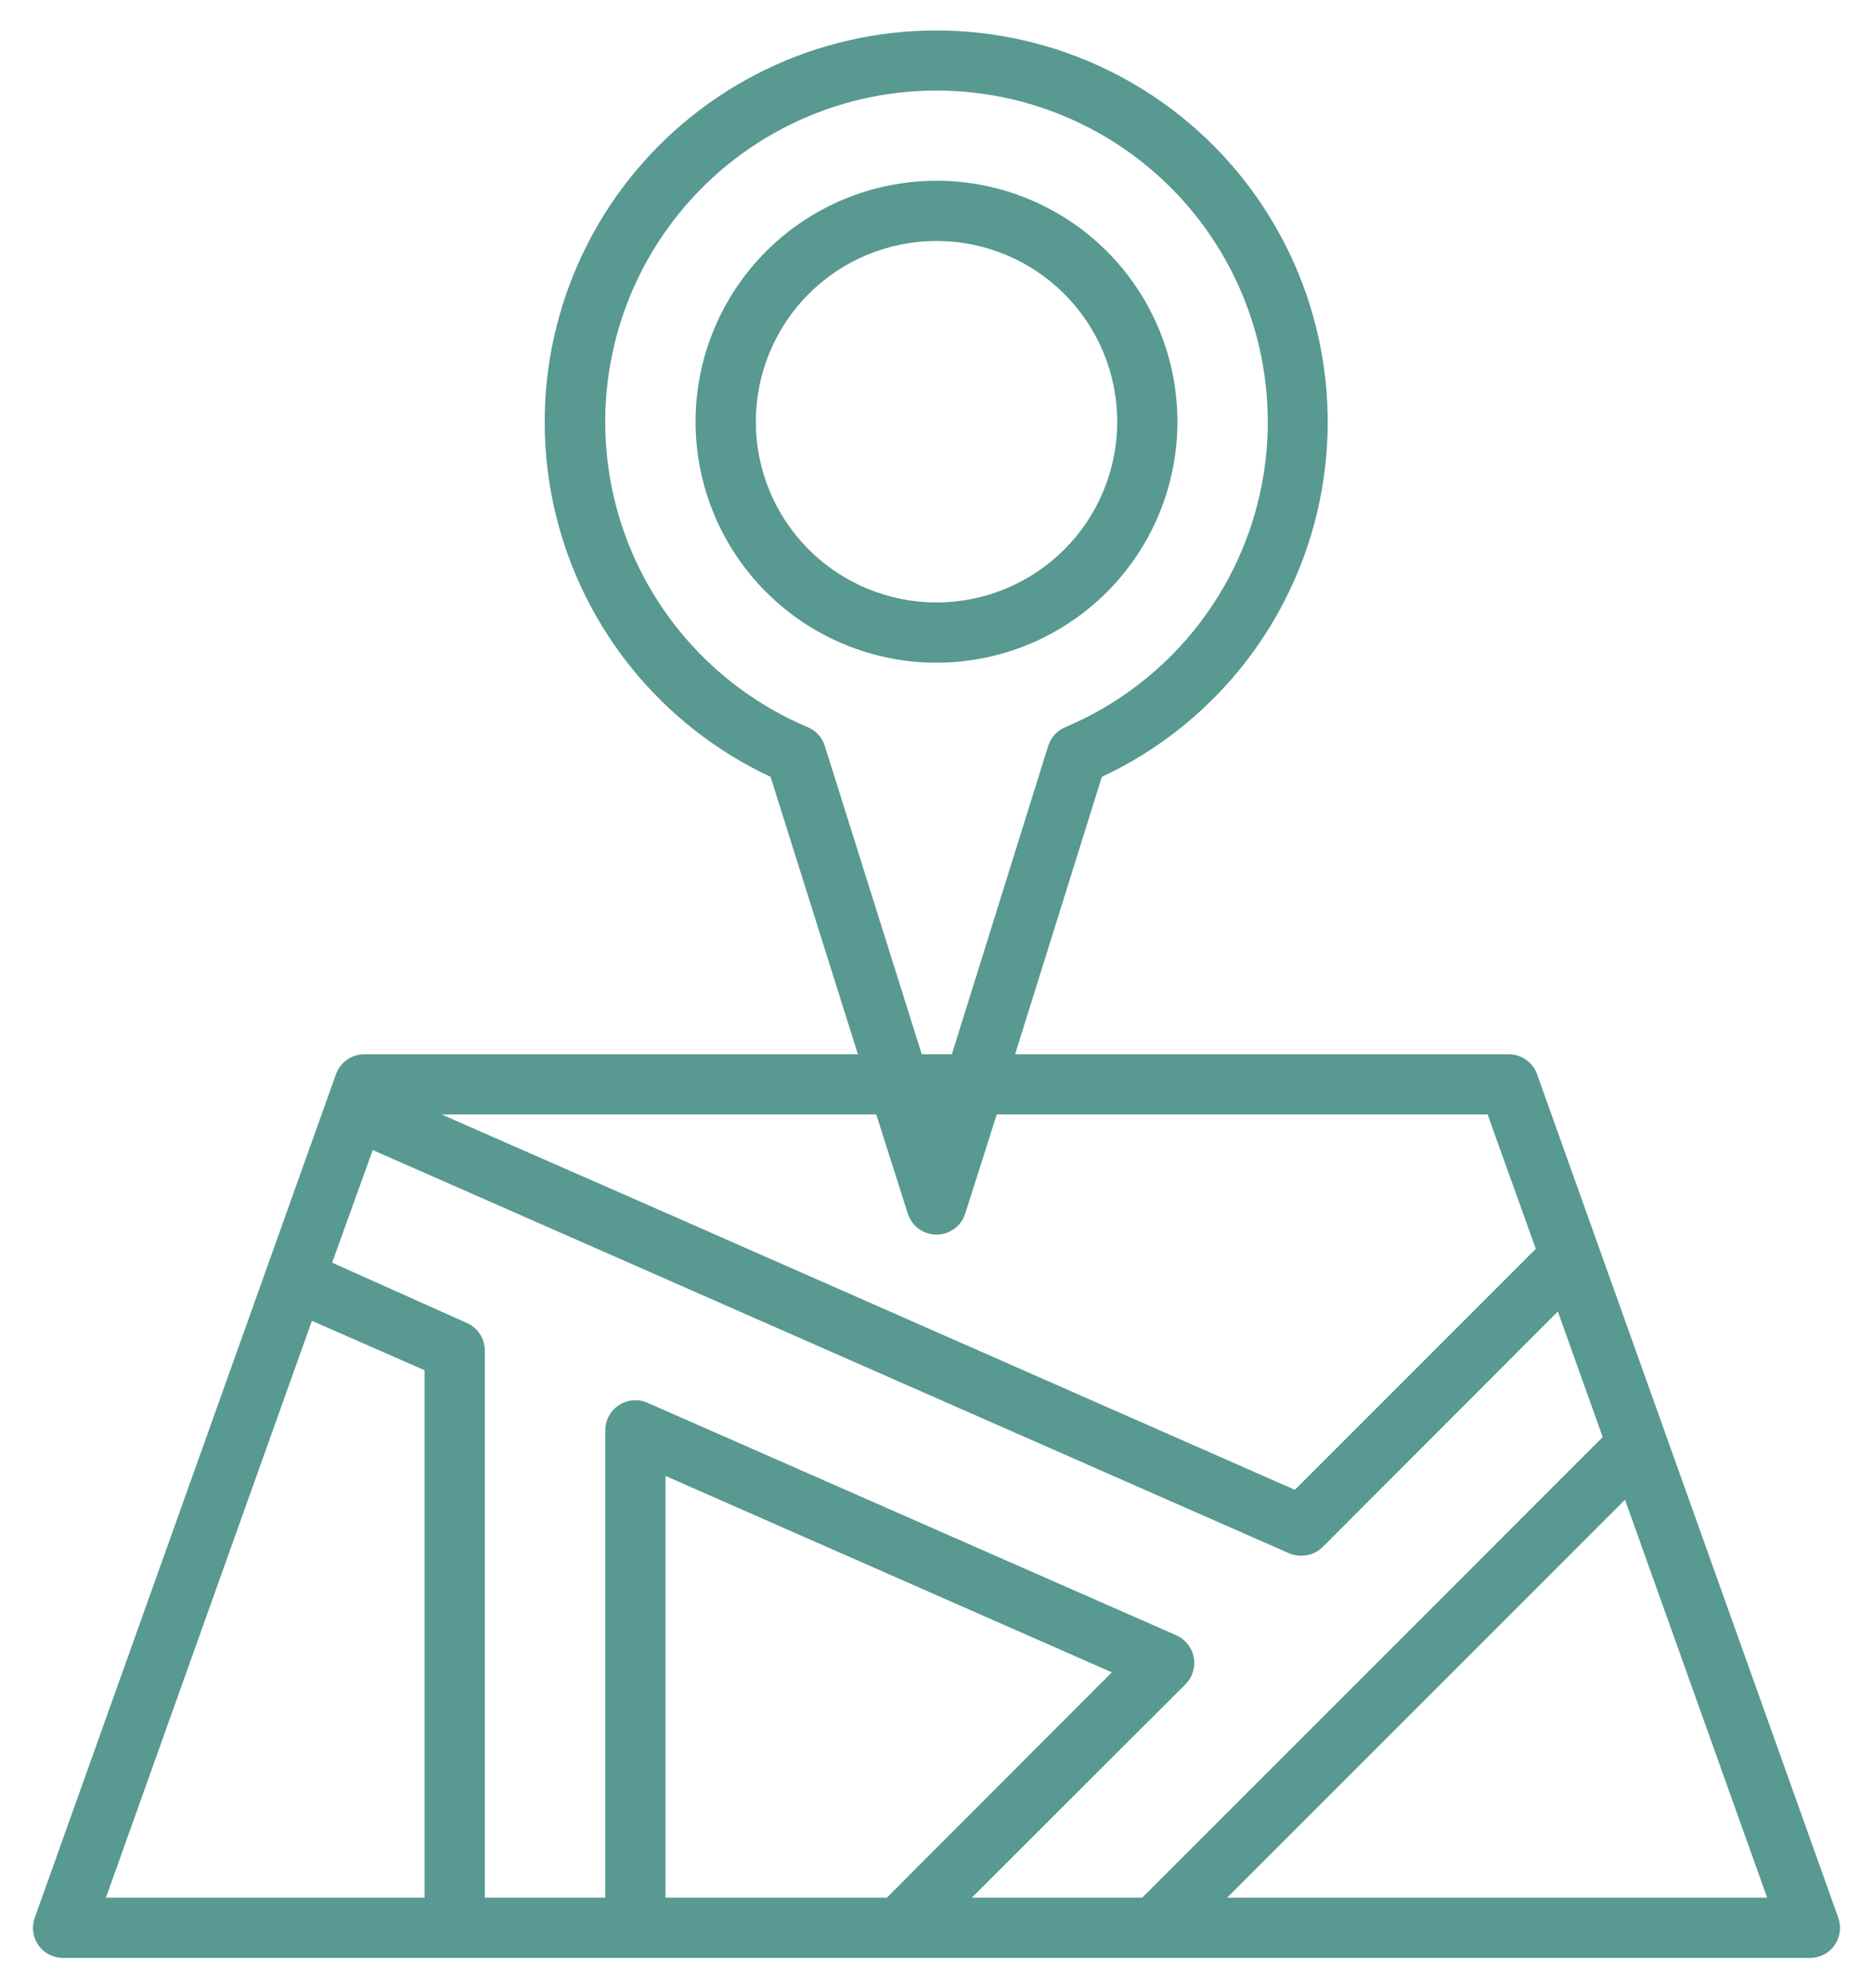 <svg width="49" height="52" viewBox="0 0 49 52" fill="none" xmlns="http://www.w3.org/2000/svg">
<path d="M48.09 50.156L40.211 28.096C40.098 27.784 39.802 27.576 39.47 27.576H26.556L28.826 20.319C31.663 18.995 33.738 16.445 34.459 13.398C35.181 10.35 34.468 7.141 32.526 4.685C30.583 2.229 27.624 0.797 24.492 0.797C21.361 0.797 18.402 2.229 16.459 4.685C14.517 7.141 13.804 10.35 14.525 13.398C15.246 16.445 17.322 18.995 20.159 20.319L22.444 27.576H9.53C9.198 27.576 8.902 27.784 8.79 28.096L0.911 50.156C0.822 50.399 0.857 50.669 1.005 50.881C1.154 51.09 1.395 51.213 1.651 51.212H47.348C47.604 51.213 47.845 51.09 47.994 50.881C48.142 50.669 48.178 50.399 48.088 50.156H48.09ZM21.577 19.508C21.507 19.286 21.342 19.108 21.128 19.019C18.652 17.973 16.802 15.838 16.118 13.24C15.435 10.64 15.996 7.872 17.637 5.743C19.278 3.615 21.813 2.368 24.5 2.368C27.188 2.368 29.723 3.615 31.364 5.743C33.005 7.872 33.565 10.64 32.882 13.24C32.198 15.838 30.348 17.973 27.872 19.019C27.658 19.108 27.494 19.286 27.423 19.508L24.902 27.575H24.114L21.577 19.508ZM23.752 31.751C23.858 32.074 24.16 32.293 24.5 32.293C24.84 32.293 25.142 32.074 25.249 31.751L26.076 29.151H38.918L40.178 32.665L33.875 38.968L16.944 31.515L12.216 29.442L11.555 29.151H22.924L23.752 31.751ZM9.751 30.081L33.727 40.63C33.827 40.671 33.934 40.692 34.042 40.693C34.252 40.694 34.453 40.612 34.602 40.465L40.755 34.304L41.929 37.589L29.882 49.636H25.423L31.017 44.05V44.049C31.199 43.865 31.278 43.603 31.23 43.348C31.181 43.093 31.01 42.878 30.773 42.773L16.938 36.691C16.695 36.585 16.415 36.608 16.193 36.752C15.971 36.896 15.836 37.143 15.835 37.407V49.636H12.683V35.327C12.684 35.013 12.498 34.728 12.21 34.603L8.689 33.027L9.751 30.081ZM23.201 49.636H17.41V38.605L29.087 43.742L23.201 49.636ZM8.16 34.548L11.107 35.84V49.636H2.771L8.16 34.548ZM32.104 49.636L42.512 39.227L46.231 49.636H32.104Z" fill="#589991"/>
<path d="M30.803 11.031C30.803 9.359 30.139 7.756 28.957 6.573C27.775 5.392 26.172 4.728 24.5 4.728C22.828 4.728 21.225 5.392 20.044 6.573C18.861 7.756 18.197 9.359 18.197 11.031C18.197 12.702 18.861 14.305 20.044 15.487C21.225 16.669 22.828 17.334 24.5 17.334C26.172 17.334 27.775 16.669 28.957 15.487C30.139 14.305 30.803 12.702 30.803 11.031ZM19.773 11.031C19.773 9.777 20.271 8.574 21.157 7.688C22.044 6.801 23.247 6.303 24.5 6.303C25.754 6.303 26.956 6.801 27.843 7.688C28.73 8.574 29.228 9.777 29.228 11.031C29.228 12.284 28.73 13.487 27.843 14.373C26.956 15.26 25.754 15.758 24.5 15.758C23.247 15.758 22.044 15.26 21.157 14.373C20.271 13.487 19.773 12.284 19.773 11.031Z" fill="#589991"/>
</svg>
